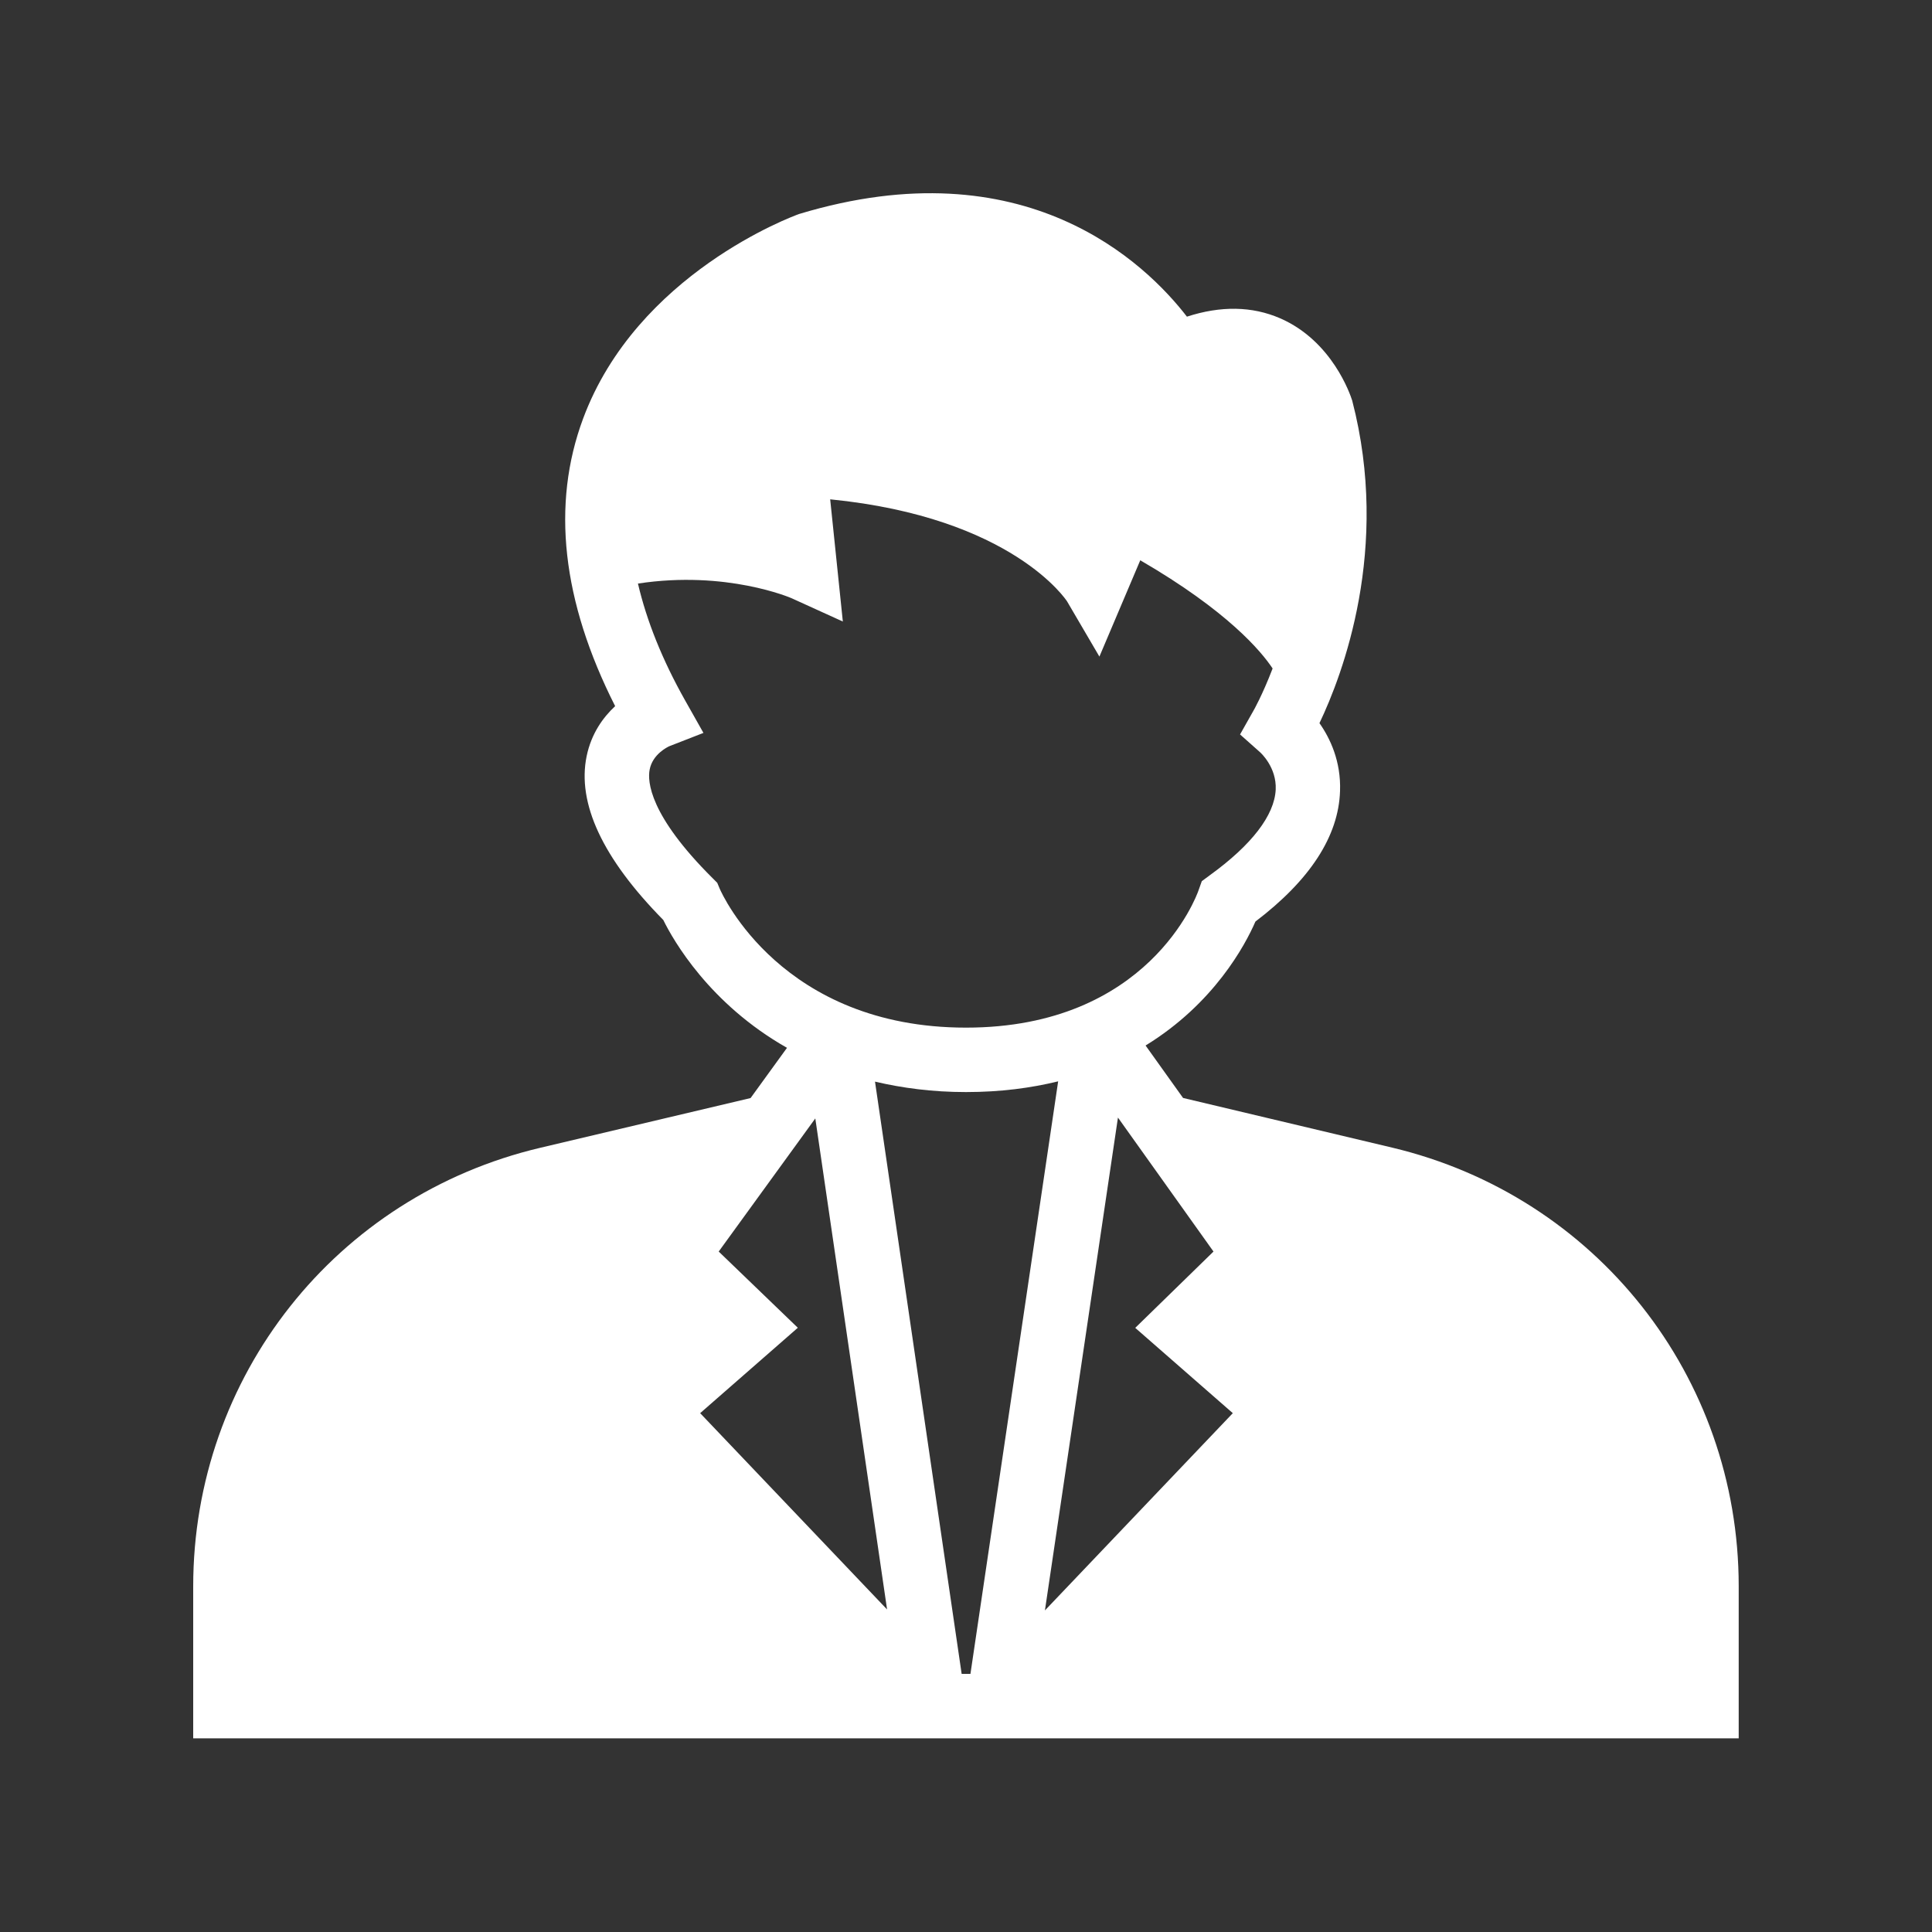 <svg width="20" height="20" viewBox="0 0 20 20" fill="none" xmlns="http://www.w3.org/2000/svg">
<rect x="0" y="0" width="20" height="20" fill="#333333" stroke="none"/>
<path d="M14.411 11.88L12.247 11.366L11.859 10.823C12.567 10.389 12.89 9.784 12.996 9.54C13.562 9.11 13.857 8.656 13.872 8.189C13.883 7.881 13.769 7.642 13.659 7.486C13.898 6.985 14.396 5.679 13.998 4.147C13.978 4.084 13.791 3.53 13.252 3.295C12.961 3.169 12.638 3.164 12.287 3.278C11.861 2.726 10.613 1.508 8.273 2.215C8.205 2.239 6.593 2.834 6.036 4.334C5.706 5.222 5.817 6.222 6.368 7.31C6.245 7.424 6.122 7.591 6.073 7.827C5.972 8.315 6.238 8.886 6.866 9.523C6.969 9.733 7.344 10.392 8.147 10.847L7.77 11.367L5.592 11.882C3.477 12.382 2 14.249 2 16.423V17.995H17.999V16.421C17.999 14.249 16.523 12.382 14.411 11.88L14.411 11.88ZM7.45 9.199L7.425 9.139L7.378 9.092C6.72 8.438 6.702 8.088 6.725 7.968C6.755 7.807 6.911 7.733 6.928 7.725L7.282 7.587L7.093 7.252C6.854 6.828 6.694 6.425 6.604 6.041C7.52 5.901 8.189 6.19 8.195 6.193L8.725 6.434L8.594 5.169C10.483 5.356 11.042 6.219 11.046 6.225L11.381 6.797L11.804 5.8C12.707 6.324 13.056 6.742 13.174 6.92C13.069 7.194 12.976 7.358 12.973 7.362L12.837 7.603L13.043 7.786C13.05 7.792 13.217 7.943 13.206 8.174C13.193 8.44 12.958 8.746 12.526 9.059L12.441 9.122L12.406 9.22C12.386 9.278 11.886 10.638 10 10.638C8.095 10.638 7.475 9.257 7.45 9.199L7.45 9.199ZM7.248 14.629L8.259 13.745L7.44 12.956L8.44 11.578L9.183 16.661L7.248 14.629ZM9.955 17.328L9.058 11.197C9.34 11.263 9.651 11.305 10 11.305C10.357 11.305 10.672 11.263 10.954 11.194L10.046 17.328L9.955 17.328ZM10.817 16.671L11.573 11.569L12.562 12.956L11.752 13.746L12.762 14.629L10.817 16.671Z" fill="white"/>
<path d="M14.316 15.253L14.499 15.818H15.093L14.612 16.167L14.796 16.731L14.316 16.383L13.835 16.731L14.019 16.167L13.539 15.818H14.132L14.316 15.253Z" fill="white"/>
</svg>
